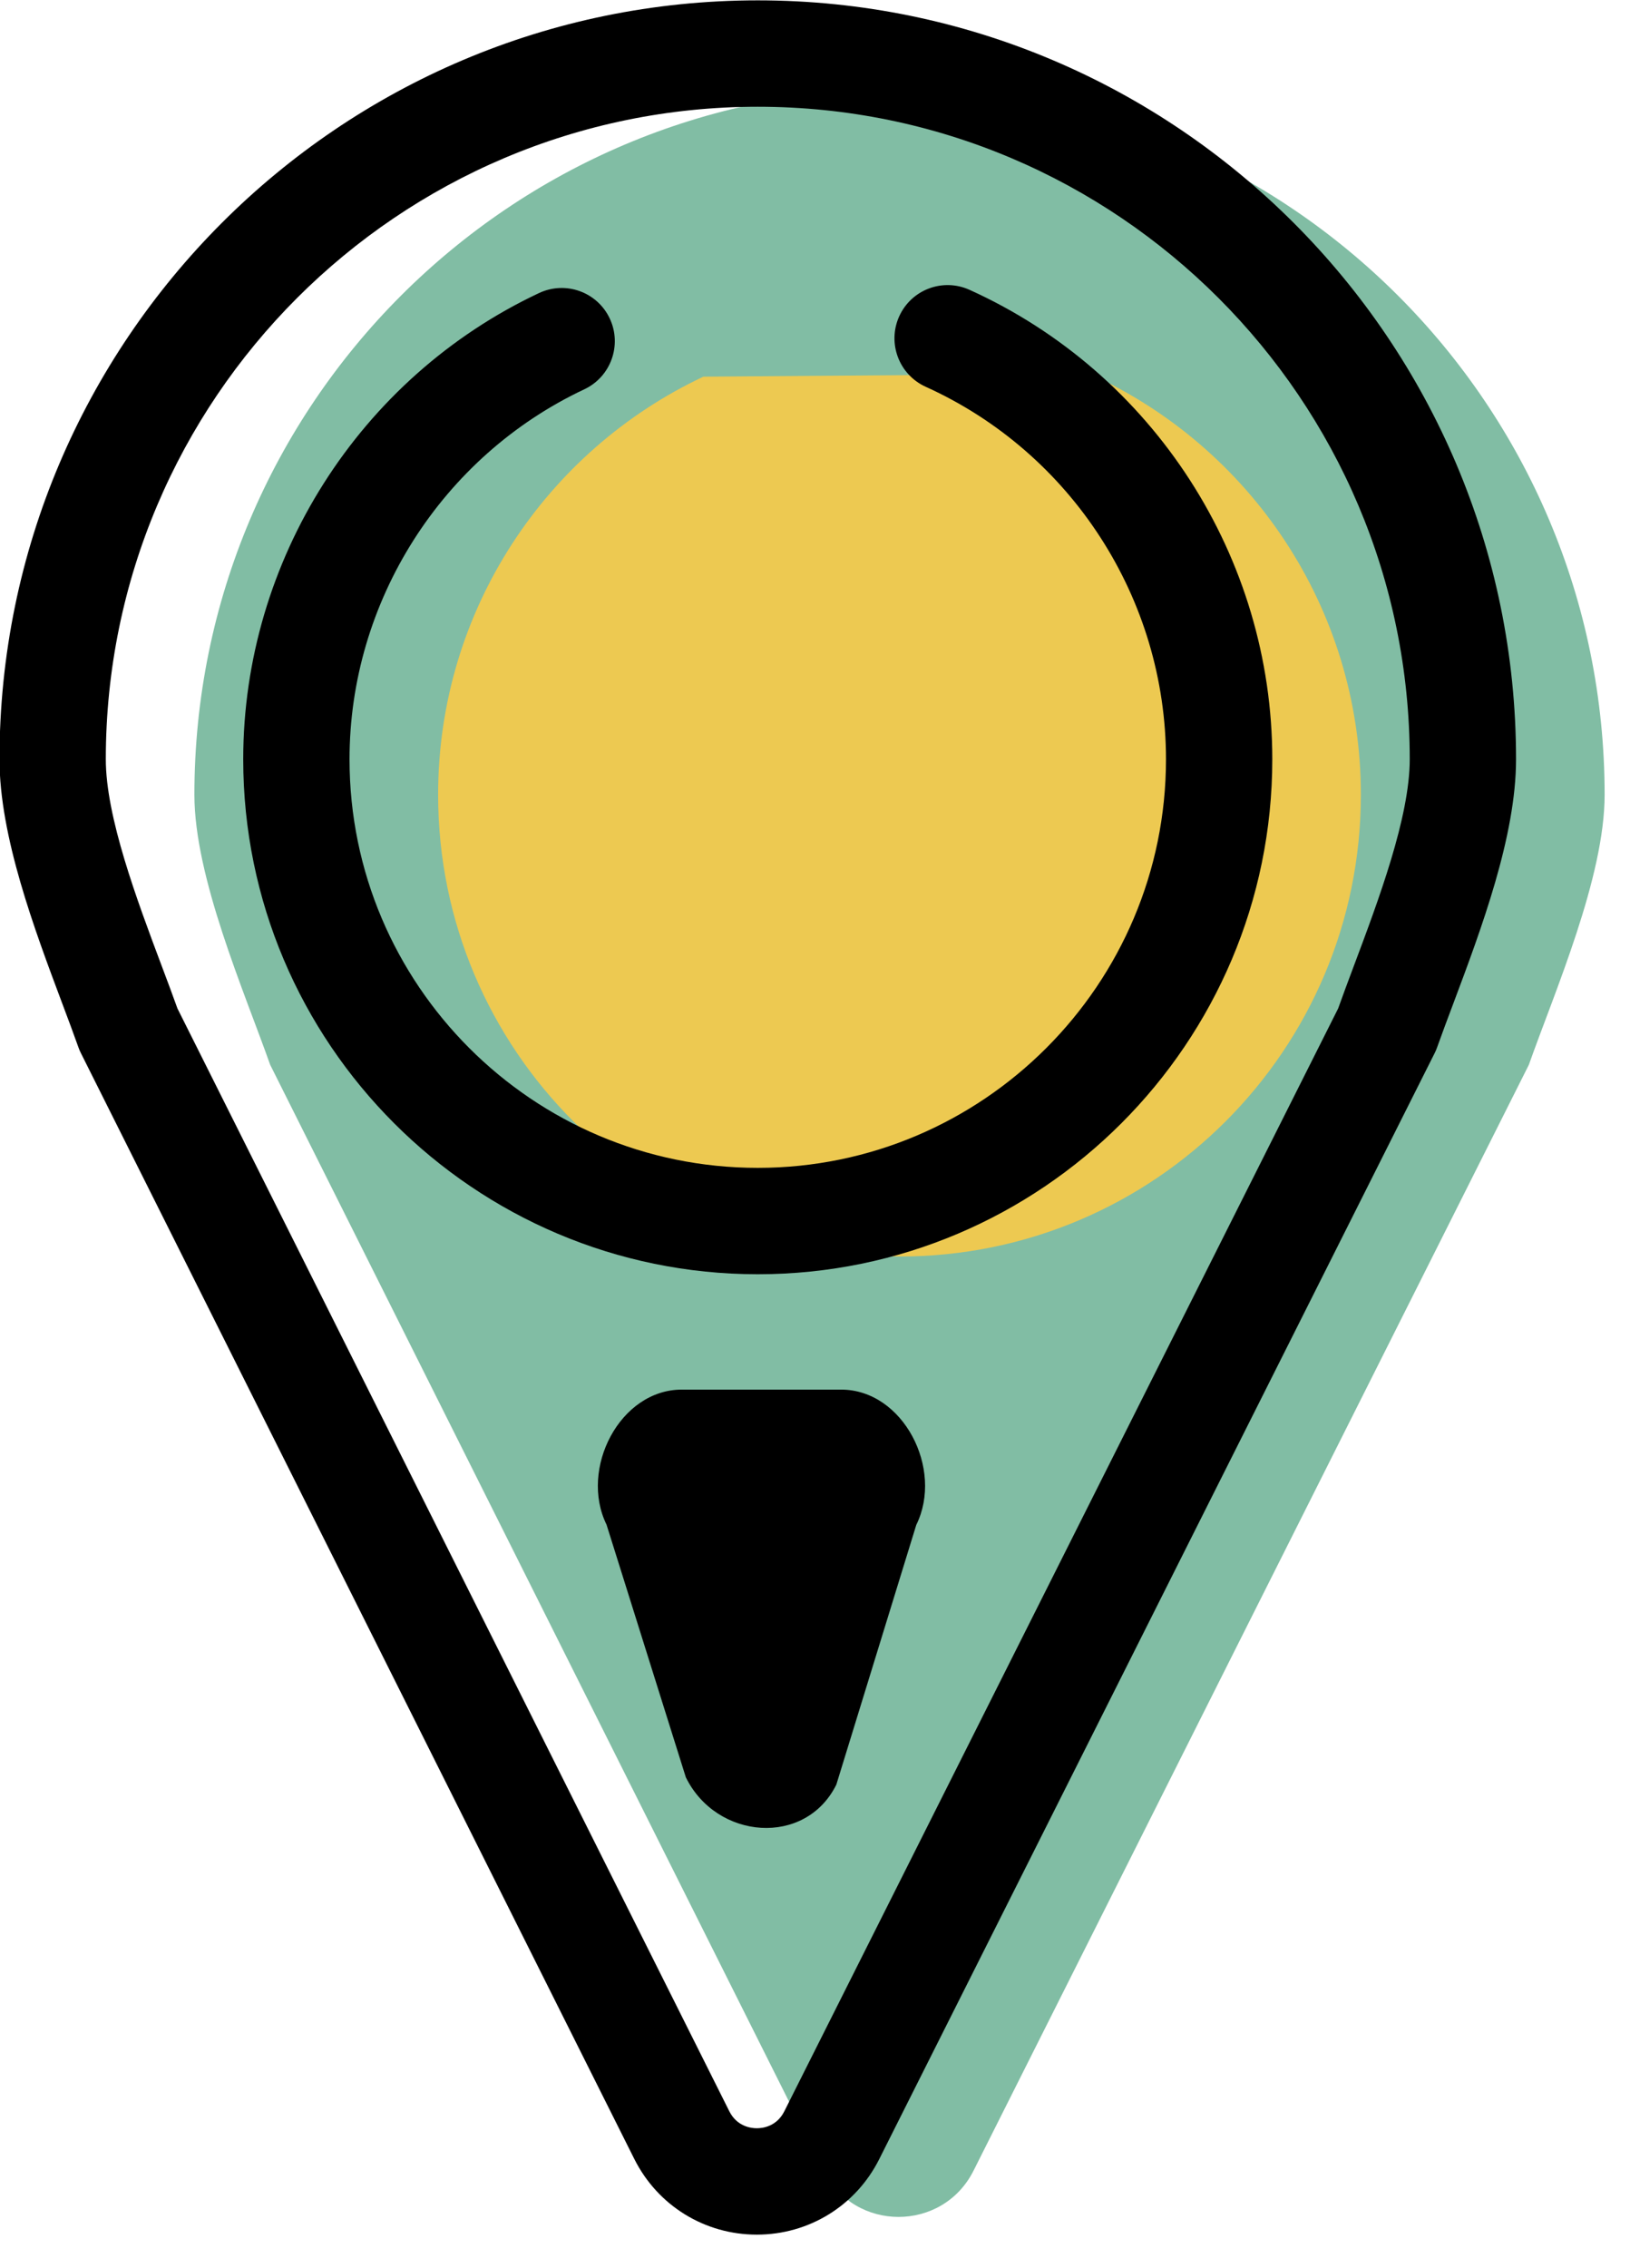 <svg xmlns="http://www.w3.org/2000/svg" xmlns:xlink="http://www.w3.org/1999/xlink" preserveAspectRatio="xMidYMid" width="46" height="64" viewBox="0 0 46 64">
  <defs>
    <style>

      .cls-3 {
        fill: #81bda4;
      }

      .cls-4 {
        fill: #edc951;
      }

      .cls-5 {
        fill: #000000;
      }
    </style>
  </defs>
  <g id="group-17svg">
    <path d="M43.145,30.046 C43.881,27.967 45.284,24.756 45.284,22.425 C45.284,11.427 36.375,2.512 25.385,2.512 C14.394,2.512 5.486,11.427 5.486,22.425 C5.486,24.756 6.890,27.967 7.625,30.046 C7.625,30.046 23.241,61.246 23.241,61.246 C24.114,62.989 26.599,62.990 27.474,61.249 C27.474,61.249 43.145,30.046 43.145,30.046 Z" id="path-1" class="cls-3" fill-rule="evenodd"/>
    <path d="M30.743,10.547 C35.262,12.591 38.405,17.141 38.405,22.425 C38.405,29.621 32.576,35.455 25.385,35.455 C18.194,35.455 12.364,29.621 12.364,22.425 C12.364,17.209 15.427,12.709 19.851,10.628 C19.851,10.628 19.851,10.628 19.851,10.628 " id="path-2" class="cls-4" fill-rule="evenodd"/>
    <path d="M21.385,35.955 C13.378,35.955 6.864,29.436 6.864,21.424 C6.864,15.819 10.141,10.655 15.212,8.269 C15.964,7.916 16.855,8.238 17.208,8.988 C17.560,9.738 17.238,10.633 16.489,10.985 C12.465,12.879 9.864,16.977 9.864,21.424 C9.864,27.781 15.032,32.953 21.385,32.953 C27.737,32.953 32.905,27.781 32.905,21.424 C32.905,16.903 30.244,12.777 26.125,10.914 C25.370,10.572 25.035,9.683 25.376,8.927 C25.718,8.172 26.604,7.836 27.361,8.178 C32.552,10.526 35.905,15.726 35.905,21.424 C35.905,29.436 29.392,35.955 21.385,35.955 Z" id="path-3" class="cls-5" fill-rule="evenodd"/>
    <path d="M21.358,63.054 C21.358,63.054 21.358,63.054 21.358,63.054 C19.886,63.054 18.561,62.236 17.900,60.918 C17.900,60.918 2.284,29.718 2.284,29.718 C2.256,29.662 2.231,29.605 2.211,29.546 C2.078,29.171 1.923,28.757 1.758,28.318 C0.969,26.215 -0.014,23.597 -0.014,21.424 C-0.014,9.616 9.586,0.010 21.385,0.010 C33.185,0.010 42.784,9.616 42.784,21.424 C42.784,23.597 41.802,26.215 41.013,28.318 C40.848,28.757 40.692,29.171 40.559,29.546 C40.539,29.605 40.514,29.664 40.485,29.720 C40.485,29.720 24.813,60.923 24.813,60.923 C24.153,62.238 22.829,63.054 21.358,63.054 ZM5.008,28.456 C5.008,28.456 20.582,59.573 20.582,59.573 C20.799,60.005 21.197,60.052 21.358,60.052 C21.358,60.052 21.358,60.052 21.358,60.052 C21.519,60.052 21.917,60.006 22.134,59.574 C22.134,59.574 37.764,28.455 37.764,28.455 C37.895,28.087 38.045,27.686 38.204,27.262 C38.908,25.387 39.784,23.052 39.784,21.424 C39.784,11.272 31.530,3.012 21.385,3.012 C11.240,3.012 2.986,11.272 2.986,21.424 C2.986,23.052 3.862,25.387 4.566,27.262 C4.726,27.686 4.876,28.087 5.008,28.456 Z" id="path-4" class="cls-5" fill-rule="evenodd"/>
    <path d="M23.602,50.356 C23.602,50.356 25.858,43.028 25.858,43.028 C26.637,41.453 25.492,39.210 23.736,39.210 C23.736,39.210 19.242,39.210 19.242,39.210 C17.490,39.210 16.345,41.447 17.117,43.021 C17.117,43.021 19.355,50.150 19.355,50.150 C20.221,51.913 22.731,52.116 23.602,50.356 Z" id="path-5" class="cls-5" fill-rule="evenodd"/>
  </g>
</svg>
